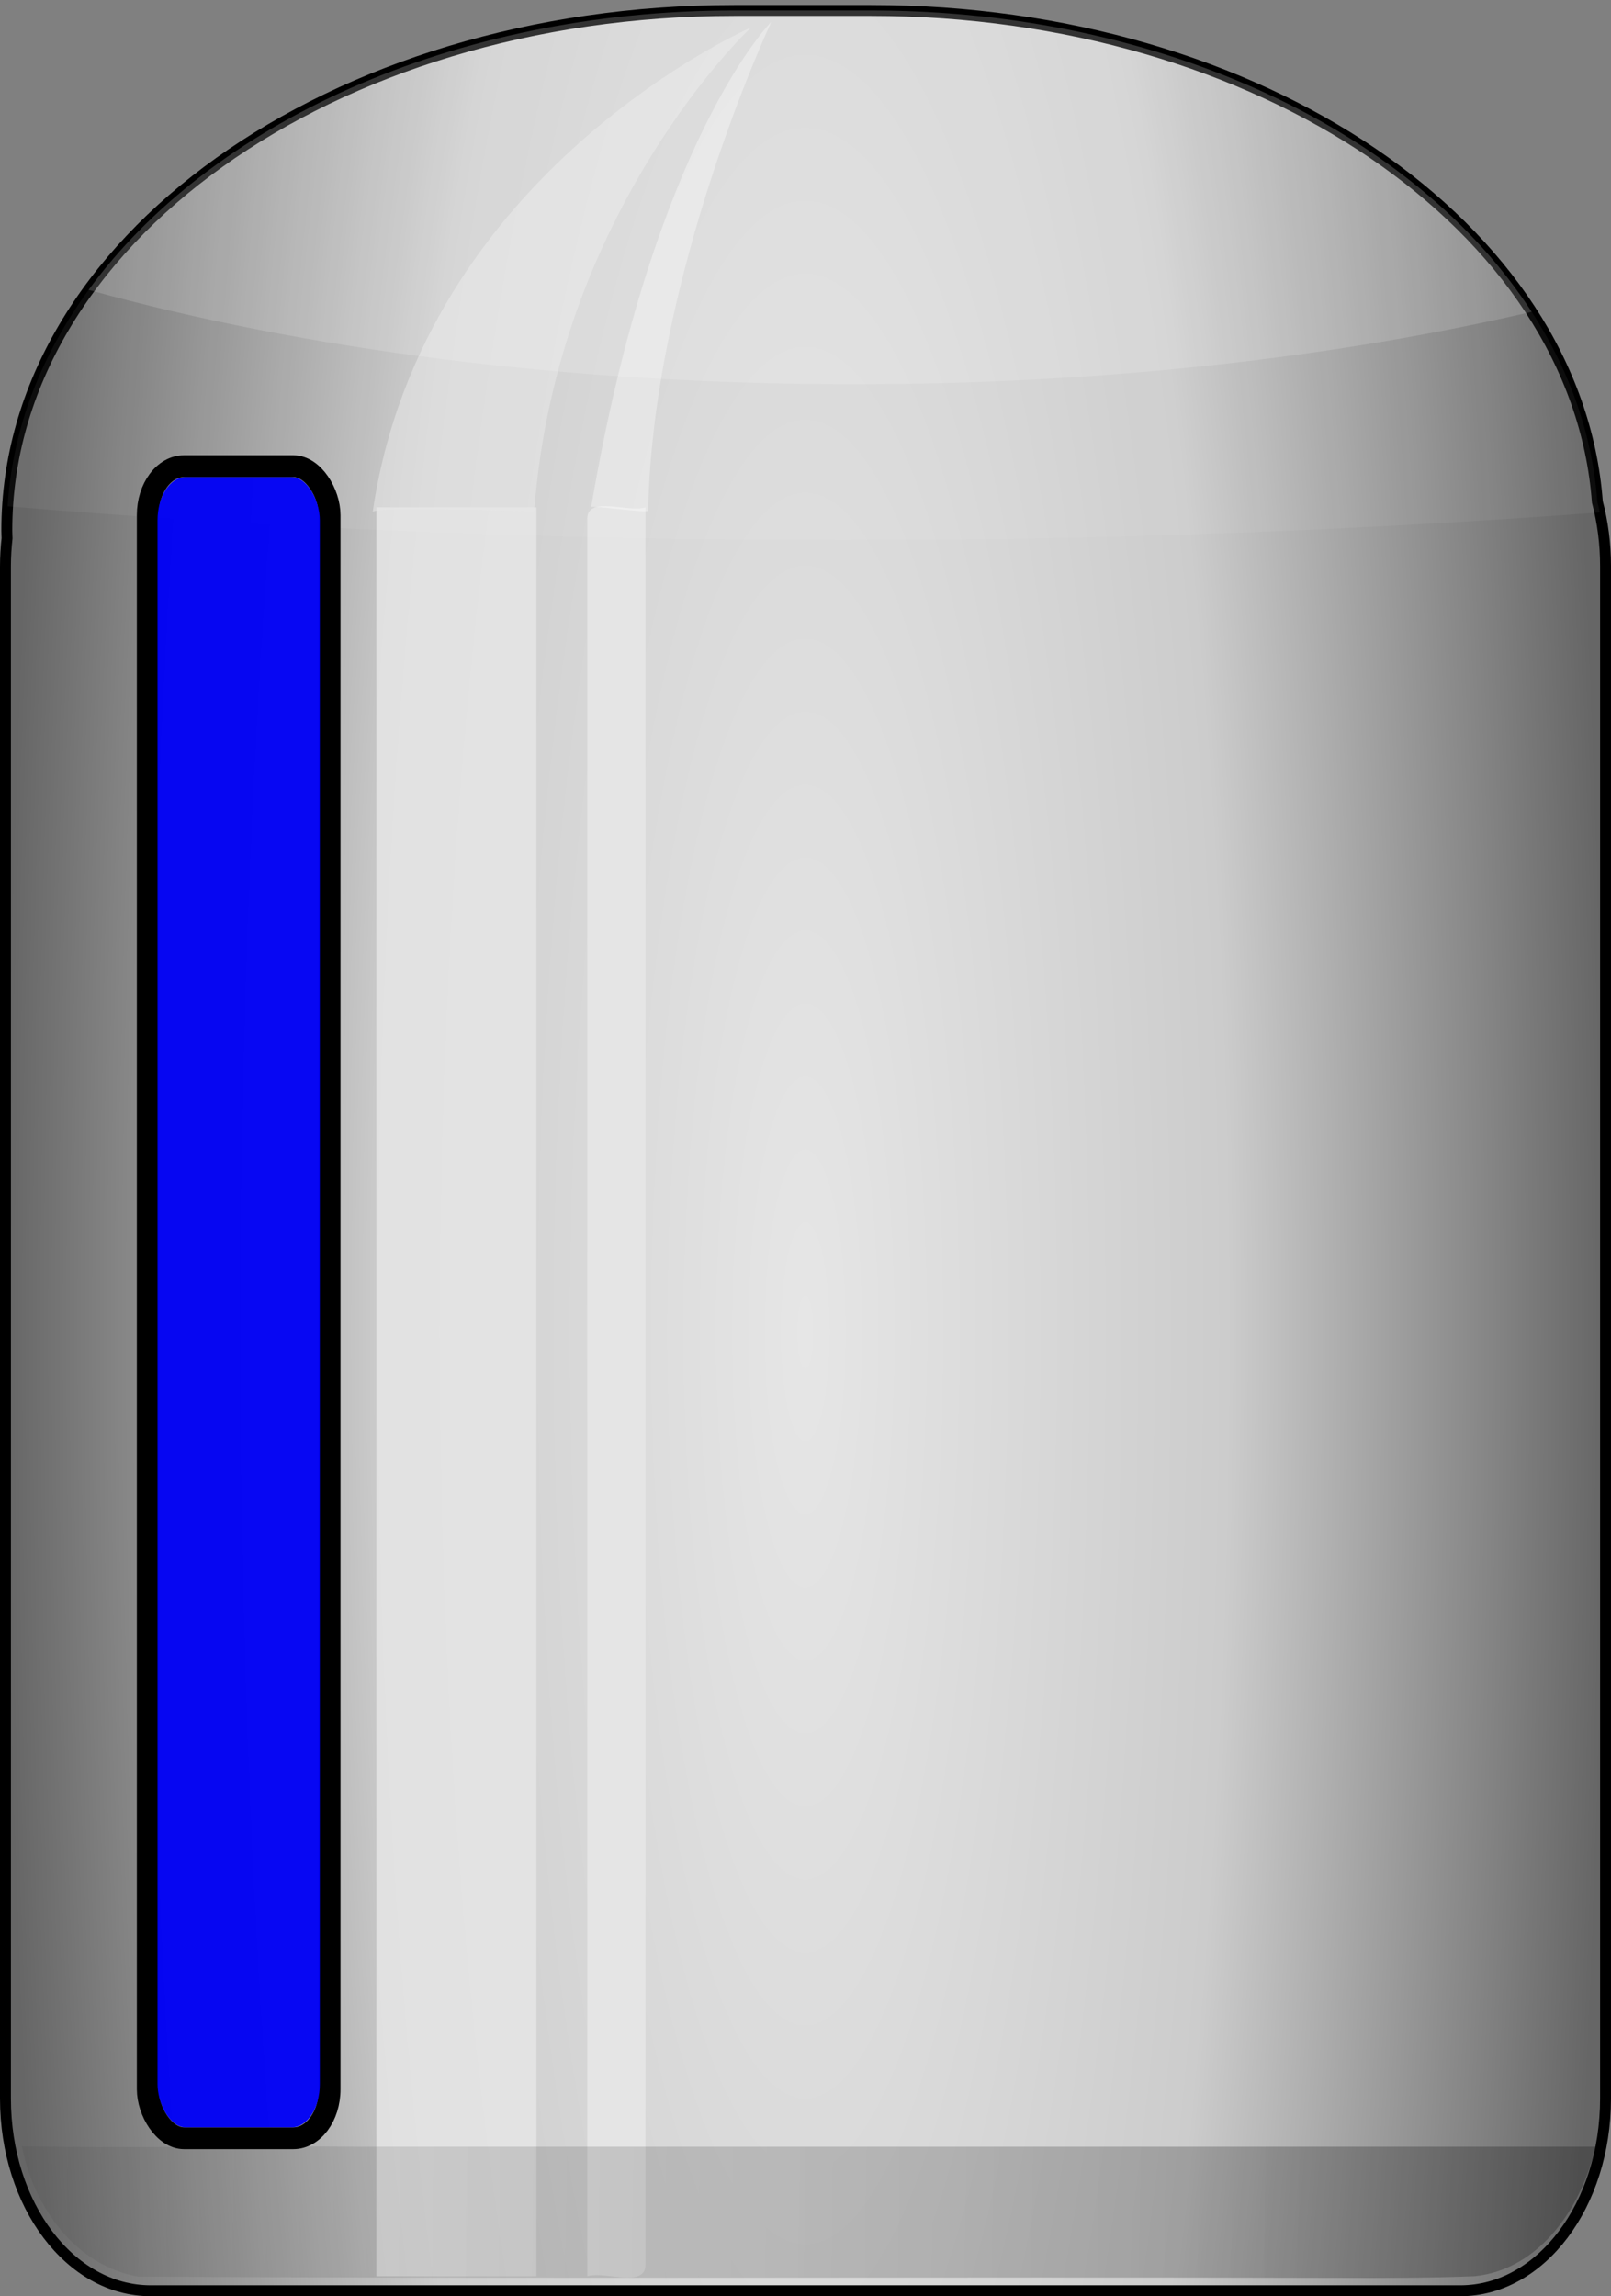 <svg xmlns="http://www.w3.org/2000/svg" width="443" height="631.25"><rect width="100%" height="100%" fill="#808080" stroke="none"/><defs><radialGradient id="A" gradientTransform="matrix(0.379,0.31,-0.221,0.271,285.484,84.036)" cx="356.815" cy="255.835" fx="356.815" fy="255.835" r="218.734" gradientUnits="userSpaceOnUse"><stop offset="0" stop-color="#f9f9f9"/><stop offset="1" stop-color="#ccc" stop-opacity=".305"/></radialGradient><linearGradient id="B" x1="506" y1="829.349" x2="-54" y2="821.349" gradientUnits="userSpaceOnUse"><stop offset="0"/><stop offset="1" stop-color="#4d4d4d" stop-opacity="0"/></linearGradient><radialGradient id="C" gradientTransform="matrix(0.982,-5.1114005e-8,1.9251335e-7,4.411,-9.214,-1223.142)" cx="380" cy="412.362" fx="380" fy="412.362" r="224" gradientUnits="userSpaceOnUse"><stop offset="0" stop-color="#e6e6e6"/><stop offset=".528" stop-color="#ccc"/><stop offset="1" stop-color="#666"/></radialGradient></defs><g transform="translate(-142.5 -229.594)"><path d="M344.375 232.47c-110.8 0-200 63.74-200 142.906 0 .734.047 1.456.063 2.188-.273 2.503-.437 5.05-.437 7.656V806.5c0 29.283 17.812 52.844 39.938 52.844h360.125c22.125 0 39.938-23.56 39.938-52.844V385.22c0-6.185-.788-12.118-2.25-17.625-5.62-75.52-92.573-135.125-199.72-135.125h-37.656z" fill="url(#C)" stroke="#000" stroke-width="3"/><g fill="#e6e6e6"><path d="M246 855.362h44V369.076h-44v486.286z" opacity=".82"/><path d="M304 855.352c4.875-1.502 15.907 3.338 16-3.09V369.087c-4.875 1.502-15.907-3.338-16 3.09v483.174z" opacity=".92"/></g><path d="M510.593 855.8c-110.06-.323-220.14.344-330.187-.375-17.267-3.03-28.73-19.343-31.875-35.812 30.622.565 61.29-.144 91.938.125h340.78c-3.734 16.44-15.187 33.742-33.25 35.6-12.462.494-24.937.513-37.407.46z" opacity=".24" fill="url(#B)"/><path d="M345.25 229.594c-108.717 0-196.64 61.378-199.906 138.47h437.47c-3.267-77.09-91.19-138.47-199.906-138.47H345.25z" opacity="0" fill="url(#A)"/><path d="M244.962 370.49c13.637-93.944 104.046-133.34 104.046-133.34s-53.313 49.872-59.6 132.835c-.037.483-45.457-1.515-44.447.505z" opacity=".553" fill="#e6e6e6"/><g fill="#fff"><path d="M305.066 368.994c17.173-101.015 49.497-133.34 49.497-133.34s-32.566 69.46-33.84 134.35c-.014.714-15.657-1.515-15.657-1z" opacity=".354"/><path d="M344.375 232.47c-107.704 0-194.987 60.234-199.78 136.313 71.732 6.008 149.065 9.28 229.688 9.28 72.624 0 142.558-2.675 208.156-7.594-.2-.965-.438-1.934-.687-2.875-5.62-75.52-92.573-135.125-199.72-135.125h-37.656z" opacity=".053"/><path d="M344.375 232.47c-77.377 0-144.214 31.097-177.5 76.813 58.828 16.303 131.57 25.938 210.28 25.938 68.436 0 132.342-7.287 186.53-19.906-31.648-48.993-100.92-82.844-181.656-82.844h-37.656z" opacity=".155"/></g><rect ry="13.461" rx="10" y="357.748" x="183.131" height="459.664" width="50" fill="none" stroke="#000" stroke-width="6"/><rect ry="11.863" rx="7.717" y="360.759" x="185.808" height="453.644" width="44.647" fill="#0000f5" fill-opacity=".96"/></g></svg>